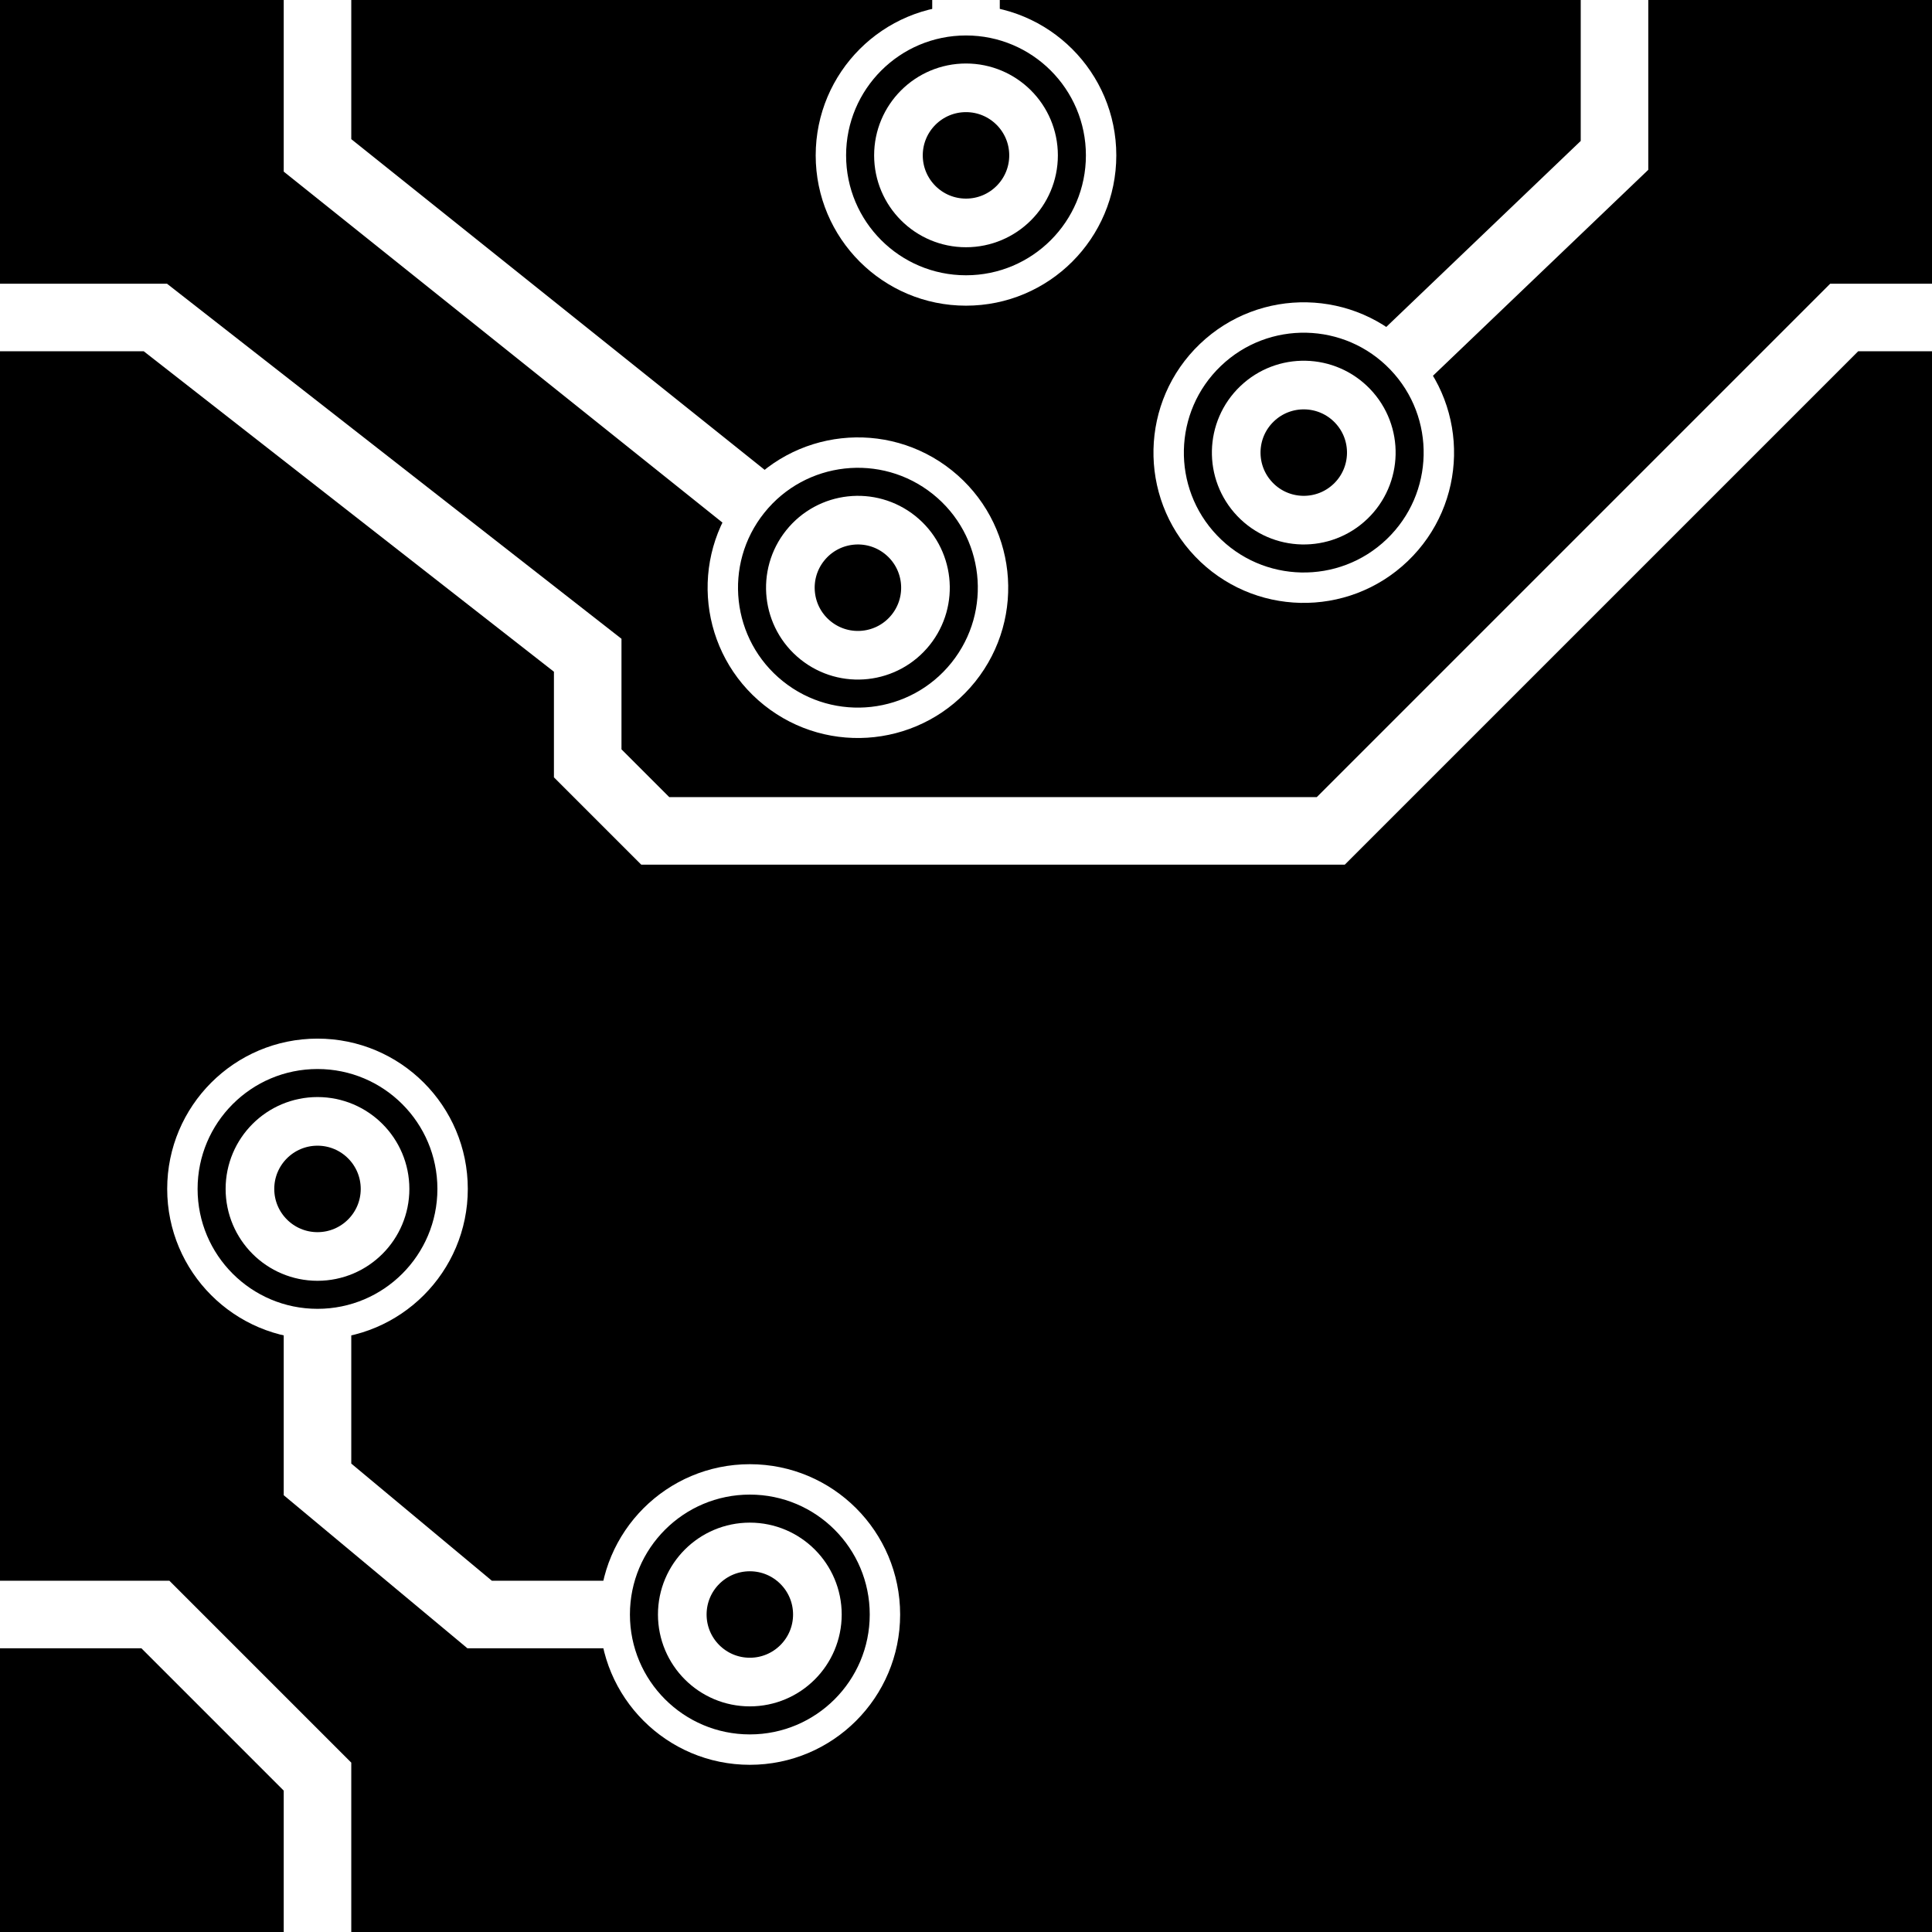 <?xml version="1.0" encoding="UTF-8"?>
<svg
   xmlns:svg="http://www.w3.org/2000/svg"
   xmlns="http://www.w3.org/2000/svg"
   width="256"
   height="256"
   viewBox="0 0 143 143"
   version="1.1"
   id="svg_tile_417">
  	<defs id="defs">
		<marker
			viewBox="0 0 20 20"
			markerWidth="20"
			markerHeight="20"
			refX="10"
			refY="10"
			orient="auto"
			id="term">
		  <circle cx="10" cy="10" r="2" style="fill:black;stroke:white;stroke-width:0.45"/>
		  <circle cx="10" cy="10" r="1" style="fill:black;stroke:white;stroke-width:0.72"/>
		</marker>
	</defs>
<path
     style="fill:black;fill-opacity:1;stroke:none"
     d="M 0 0 H 143 V 143 H 0 Z"
     id="tile_bg"/>
  <g style="fill:none;stroke:white;stroke-opacity:1;stroke-width:5">
    <path id="wire_0" d="M   0.0  23.5 H  11.5 L  43.5  48.5 V  56.5 L  48.5  61.5 H  98.5 L 136.5  23.5 H 143.0"/>
    <path id="wire_1" d="M  71.5   0.0 V  11.5" marker-end="url(#term)"/>
    <path id="wire_2" d="M  23.5   0.0 V  11.5 L  63.5  43.5" marker-end="url(#term)"/>
    <path id="wire_3" d="M 119.5   0.0 V  11.5 L  96.5  33.5" marker-end="url(#term)"/>
    <path id="wire_4" d="M   0.0 119.5 H  11.5 L  23.5 131.5 V 143.0"/>
    <path id="wire_5" d="M  23.5  88.0 V 109.5 L  35.5 119.5 H  55.5" marker-start="url(#term)" marker-end="url(#term)"/>
	</g>
</svg>
